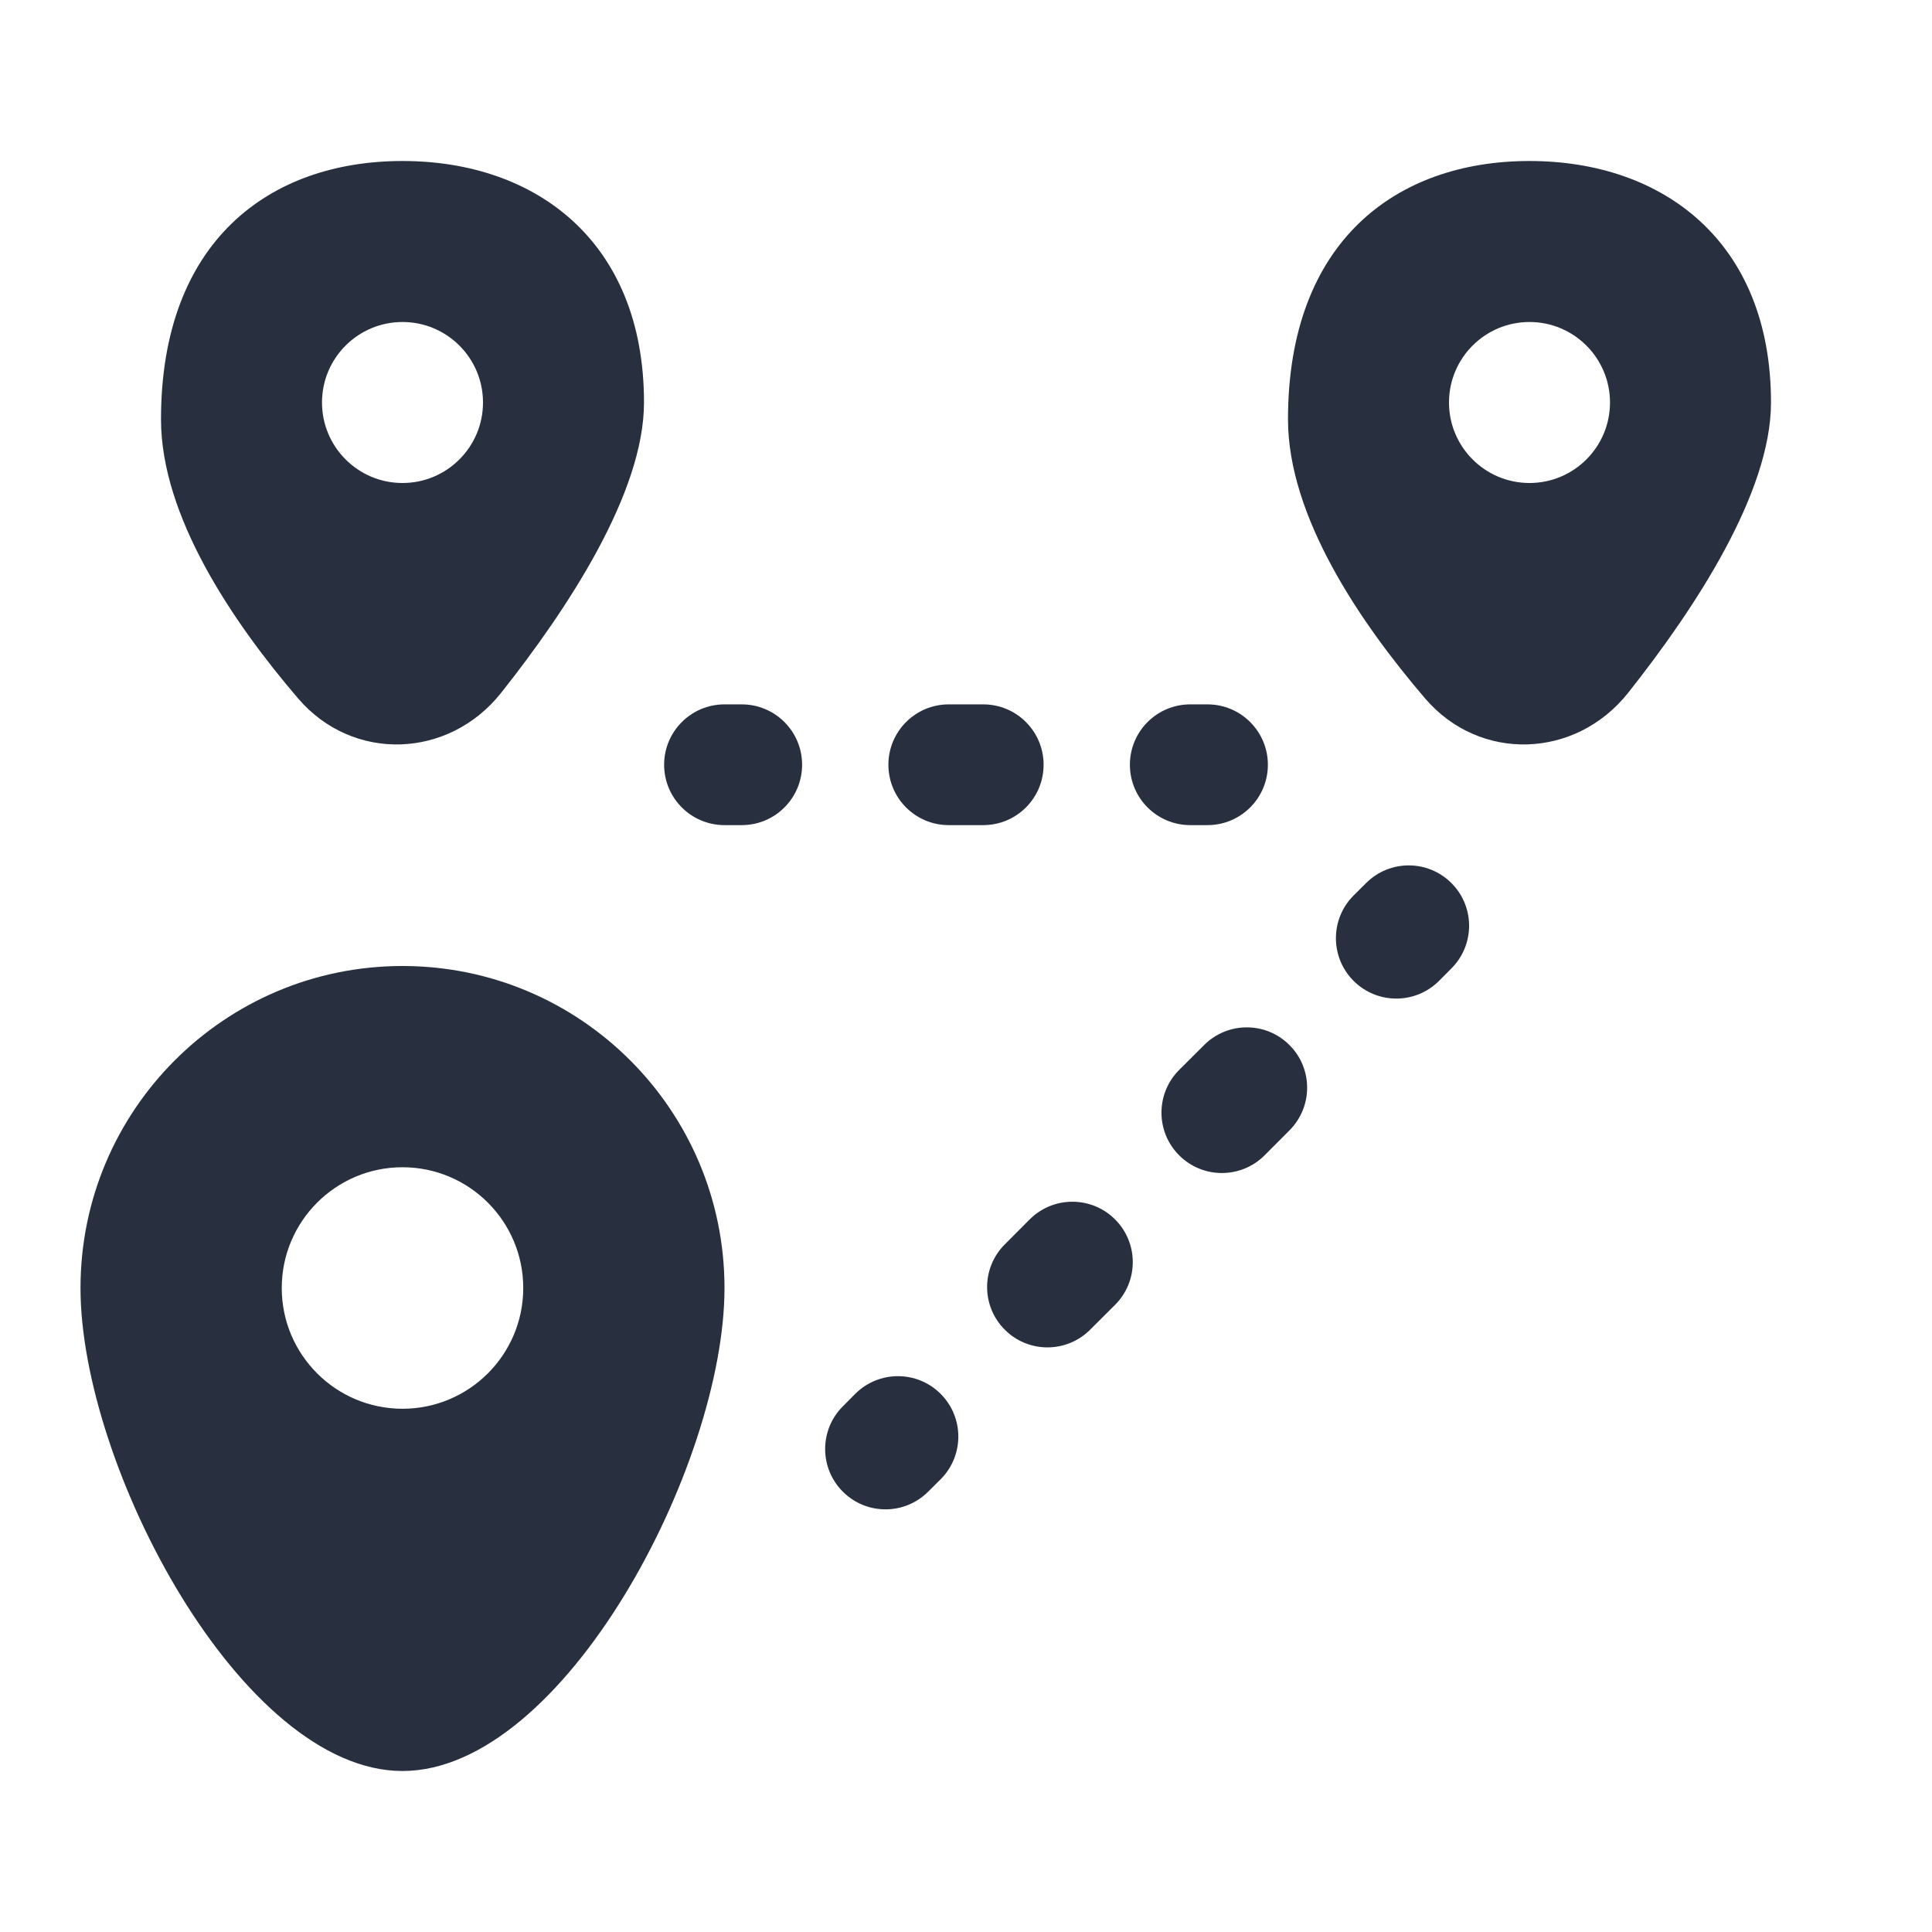 <svg width="24" height="24" viewBox="0 0 24 24" fill="none" xmlns="http://www.w3.org/2000/svg">
<path fill-rule="evenodd" clip-rule="evenodd" d="M6.225 8.607C7.054 7.561 8 6.123 8 5C8 3 6.657 2 5 2C3.343 2 2 3 2 5.209C2 6.414 2.892 7.729 3.703 8.676C4.384 9.471 5.574 9.427 6.225 8.607ZM5 6C5.552 6 6 5.552 6 5C6 4.448 5.552 4 5 4C4.448 4 4 4.448 4 5C4 5.552 4.448 6 5 6ZM5 22C7 22 9 18.209 9 16C9 13.791 7.209 12 5 12C2.791 12 1 13.791 1 16C1 18.209 3 22 5 22ZM5 17.5C5.828 17.5 6.5 16.828 6.5 16C6.5 15.172 5.828 14.5 5 14.5C4.172 14.5 3.5 15.172 3.5 16C3.5 16.828 4.172 17.5 5 17.5ZM22 5C22 6.123 21.054 7.561 20.225 8.607C19.574 9.427 18.384 9.471 17.703 8.676C16.892 7.729 16 6.414 16 5.209C16 3 17.343 2 19 2C20.657 2 22 3 22 5ZM20 5C20 5.552 19.552 6 19 6C18.448 6 18 5.552 18 5C18 4.448 18.448 4 19 4C19.552 4 20 4.448 20 5ZM18.03 10.97C18.323 11.263 18.323 11.737 18.03 12.03L17.876 12.185C17.583 12.478 17.108 12.478 16.815 12.185C16.522 11.892 16.522 11.417 16.815 11.124L16.97 10.97C17.263 10.677 17.737 10.677 18.03 10.97ZM16.018 12.982C16.311 13.274 16.311 13.749 16.018 14.042L15.709 14.352C15.416 14.645 14.941 14.645 14.648 14.352C14.355 14.059 14.355 13.584 14.648 13.291L14.958 12.982C15.251 12.689 15.726 12.689 16.018 12.982ZM13.852 15.148C14.145 15.441 14.145 15.916 13.852 16.209L13.542 16.518C13.249 16.811 12.774 16.811 12.482 16.518C12.189 16.226 12.189 15.751 12.482 15.458L12.791 15.148C13.084 14.855 13.559 14.855 13.852 15.148ZM11.685 17.315C11.978 17.608 11.978 18.083 11.685 18.376L11.53 18.53C11.237 18.823 10.763 18.823 10.47 18.53C10.177 18.237 10.177 17.763 10.47 17.47L10.624 17.315C10.917 17.022 11.392 17.022 11.685 17.315ZM9 8.75C8.586 8.75 8.25 9.086 8.25 9.5C8.25 9.914 8.586 10.25 9 10.25H9.214C9.629 10.25 9.964 9.914 9.964 9.5C9.964 9.086 9.629 8.75 9.214 8.75H9ZM11.786 8.75C11.371 8.75 11.036 9.086 11.036 9.5C11.036 9.914 11.371 10.25 11.786 10.25H12.214C12.629 10.25 12.964 9.914 12.964 9.5C12.964 9.086 12.629 8.75 12.214 8.75H11.786ZM14.786 8.75C14.371 8.75 14.036 9.086 14.036 9.5C14.036 9.914 14.371 10.25 14.786 10.25H15C15.414 10.25 15.75 9.914 15.75 9.5C15.75 9.086 15.414 8.75 15 8.75H14.786Z" fill="#28303F"/>
</svg>
